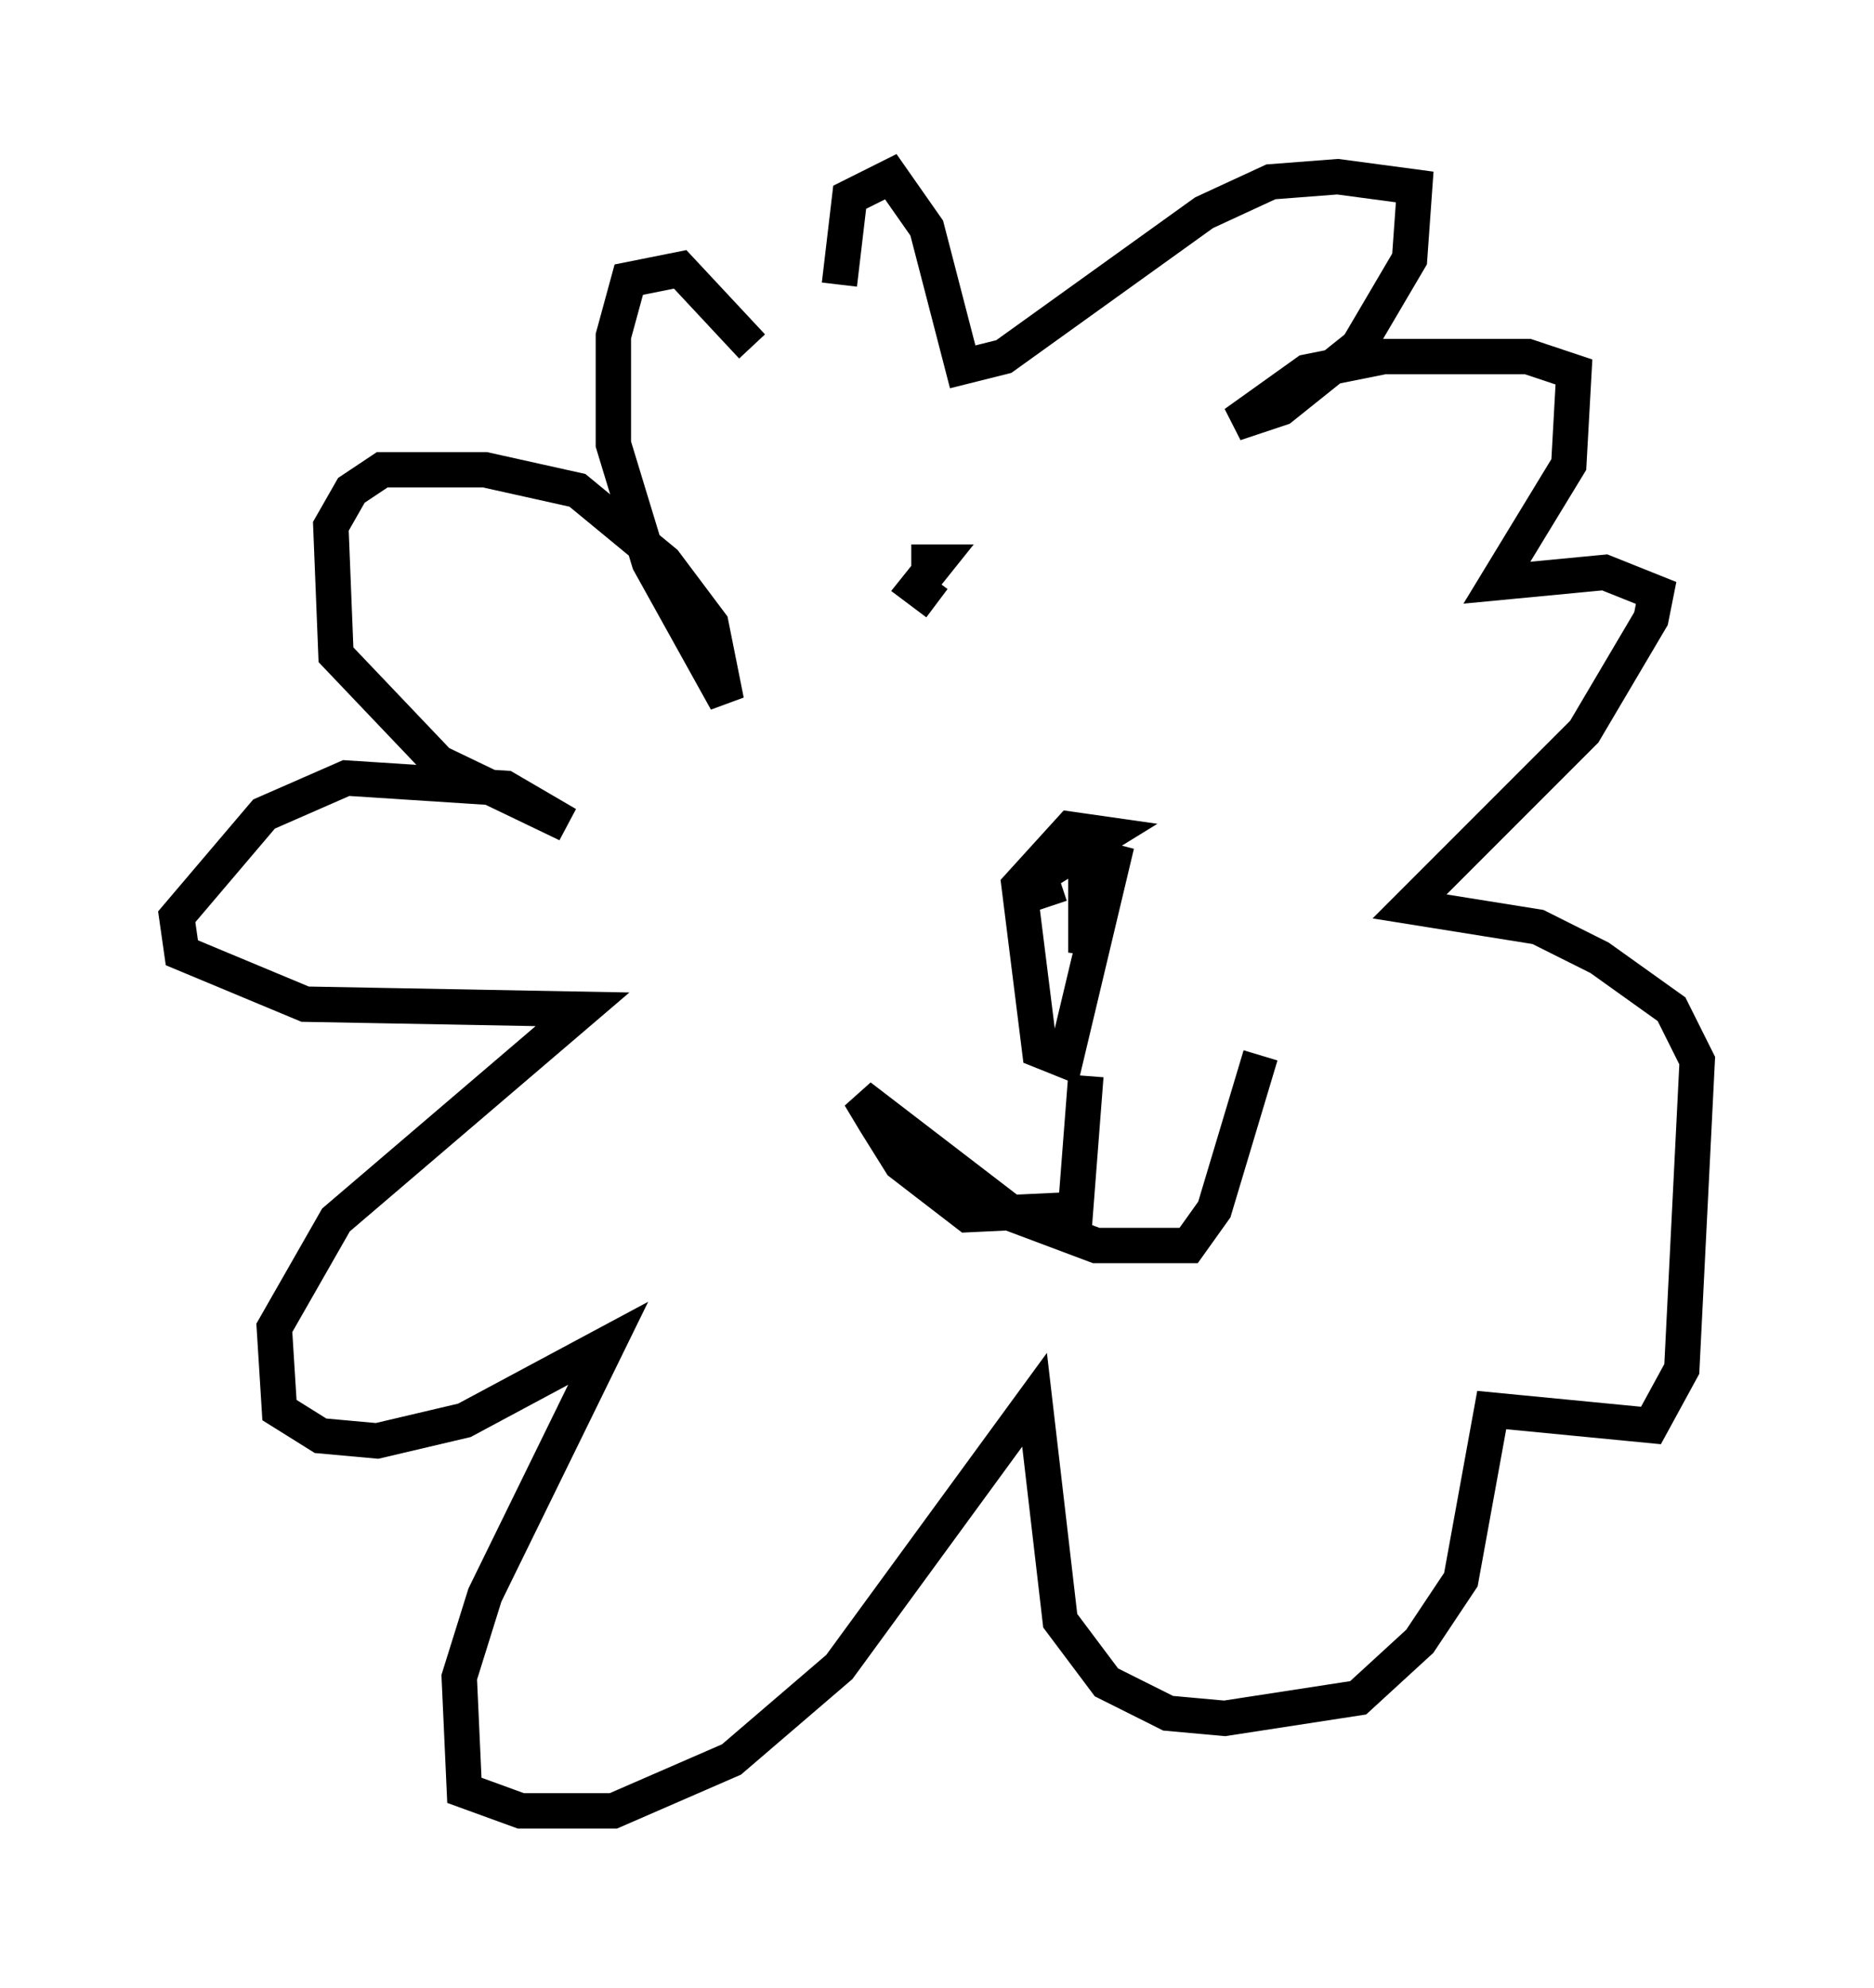 <?xml version="1.0" encoding="utf-8" ?>
<svg baseProfile="full" height="56.19" version="1.1" width="52.994" xmlns="http://www.w3.org/2000/svg" xmlns:ev="http://www.w3.org/2001/xml-events" xmlns:xlink="http://www.w3.org/1999/xlink"><defs /><rect fill="white" height="56.19" width="52.994" x="0" y="0" /><path d="M21.268, 12.117 m0.0, -2.324 l-2.034, -2.179 -1.453, 0.291 l-0.436, 1.598 0.0, 3.05 l1.017, 3.341 2.179, 3.922 l-0.436, -2.179 -1.307, -1.743 l-2.469, -2.034 -2.615, -0.581 l-2.905, 0.0 -0.872, 0.581 l-0.581, 1.017 0.145, 3.631 l2.905, 3.05 3.631, 1.743 l-1.743, -1.017 -4.503, -0.291 l-2.324, 1.017 -2.469, 2.905 l0.145, 1.017 3.486, 1.453 l7.844, 0.145 -6.972, 5.955 l-1.743, 3.05 0.145, 2.324 l1.162, 0.726 1.598, 0.145 l2.469, -0.581 4.067, -2.179 l-3.486, 7.117 -0.726, 2.324 l0.145, 3.196 1.598, 0.581 l2.615, 0.0 3.341, -1.453 l3.05, -2.615 5.52, -7.553 l0.726, 6.246 1.307, 1.743 l1.743, 0.872 1.598, 0.145 l3.777, -0.581 1.743, -1.598 l1.162, -1.743 0.872, -4.793 l4.503, 0.436 0.872, -1.598 l0.436, -8.715 -0.726, -1.453 l-2.034, -1.453 -1.743, -0.872 l-3.631, -0.581 4.939, -4.939 l1.888, -3.196 0.145, -0.726 l-1.453, -0.581 -3.05, 0.291 l2.034, -3.341 0.145, -2.615 l-1.307, -0.436 -4.067, 0.0 l-2.179, 0.436 -2.034, 1.453 l1.307, -0.436 2.179, -1.743 l1.453, -2.469 0.145, -2.034 l-2.179, -0.291 -1.888, 0.145 l-1.888, 0.872 -5.665, 4.067 l-1.162, 0.291 -1.017, -3.922 l-1.017, -1.453 -1.162, 0.581 l-0.291, 2.469 m5.955, 17.575 l-0.291, -0.872 1.888, -1.162 l-1.017, -0.145 -1.453, 1.598 l0.581, 4.648 0.726, 0.291 l1.453, -6.101 -0.872, 3.05 l0.0, -3.631 m0.0, 7.117 l-0.291, 3.777 -3.05, 0.145 l-1.888, -1.453 -0.726, -1.162 l-0.436, -0.726 4.358, 3.341 l2.324, 0.872 2.615, 0.0 l0.726, -1.017 1.307, -4.358 m-9.732, -13.218 l0.0, 0.0 m8.425, 0.291 l0.0, 0.0 m-7.263, 0.291 l0.0, 0.0 m-1.307, -1.307 l0.726, 0.0 -0.581, 0.726 l0.581, 0.436 m6.682, 3.341 " fill="none" stroke="black" stroke-width="1" /></svg>
